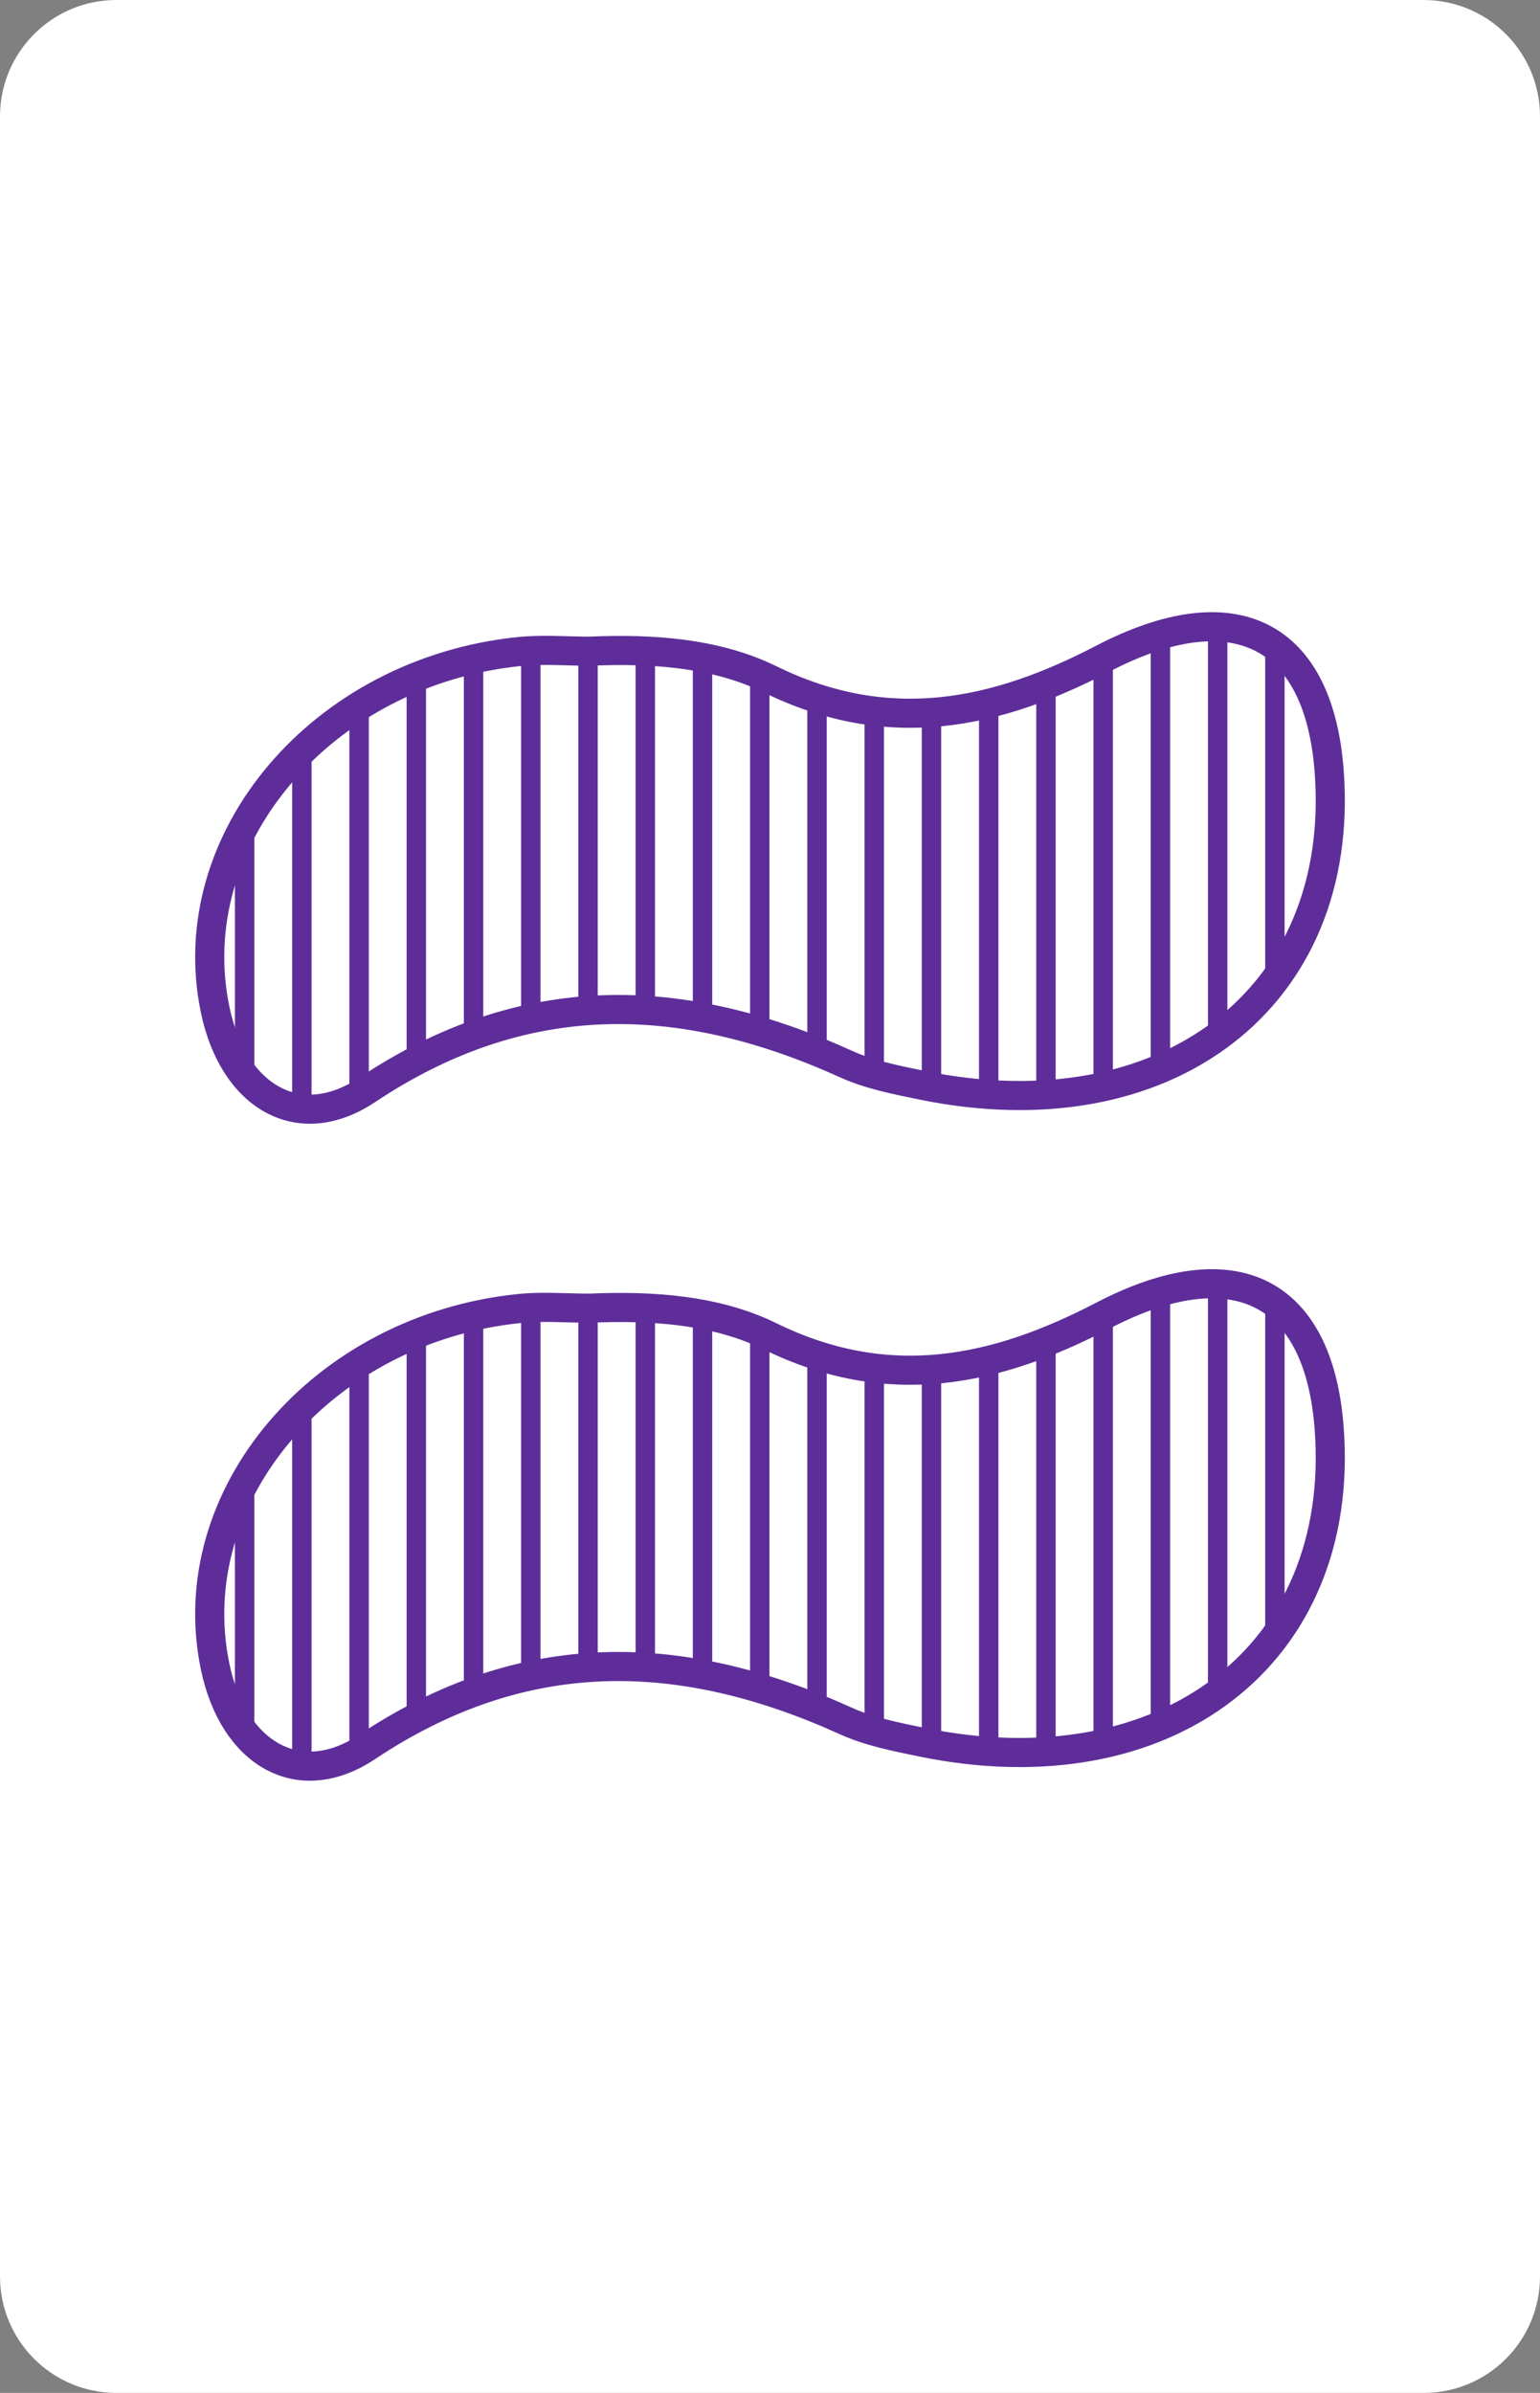 <?xml version="1.0" encoding="utf-8"?>
<!-- Generator: Adobe Illustrator 16.0.0, SVG Export Plug-In . SVG Version: 6.00 Build 0)  -->
<!DOCTYPE svg PUBLIC "-//W3C//DTD SVG 1.1//EN" "http://www.w3.org/Graphics/SVG/1.1/DTD/svg11.dtd">
<svg version="1.1" id="Layer_1" xmlns="http://www.w3.org/2000/svg" xmlns:xlink="http://www.w3.org/1999/xlink" x="0px" y="0px"
	 width="158.74px" height="246.61px" viewBox="0 0 158.74 246.61" enable-background="new 0 0 158.74 246.61" xml:space="preserve">
<rect x="0" y="0" width="158.74" height="246.61" fill="#808080" stroke="none"/>
<path fill="#FFFFFF" d="M158.74,234.61c0,6.627-5.373,12-12,12H12c-6.628,0-12-5.373-12-12V12C0,5.373,5.372,0,12,0h134.74
	c6.627,0,12,5.373,12,12V234.61z"/>
<g>
	<g>
		<g>
			<defs>
				<path id="SVGID_1_" d="M60.803,67.111c6.429-0.289,13.038,0.185,18.566,2.896c12.197,5.981,23.225,3.647,34.295-2.12
					c13.496-7.03,22.264-2.649,23.342,11.569c1.773,23.32-16.726,37.591-42.027,32.375c-2.641-0.544-5.376-1.083-7.764-2.167
					c-17.073-7.741-33.256-8.073-49.373,2.664c-7.07,4.71-13.802,0.654-15.662-8.258c-3.665-17.555,10.996-34.855,31.374-36.926
					C55.939,66.902,58.385,67.111,60.803,67.111z"/>
			</defs>
			<clipPath id="SVGID_2_">
				<use xlink:href="#SVGID_1_"  overflow="visible"/>
			</clipPath>
			<g clip-path="url(#SVGID_2_)">
				
					<line fill="none" stroke="#5E2D9A" stroke-width="2" stroke-miterlimit="10" x1="19.314" y1="53.862" x2="19.314" y2="136.167"/>
				
					<line fill="none" stroke="#5E2D9A" stroke-width="2" stroke-miterlimit="10" x1="25.215" y1="53.862" x2="25.215" y2="136.167"/>
				
					<line fill="none" stroke="#5E2D9A" stroke-width="2" stroke-miterlimit="10" x1="31.114" y1="53.862" x2="31.114" y2="136.167"/>
				
					<line fill="none" stroke="#5E2D9A" stroke-width="2" stroke-miterlimit="10" x1="37.015" y1="53.862" x2="37.015" y2="136.167"/>
				
					<line fill="none" stroke="#5E2D9A" stroke-width="2" stroke-miterlimit="10" x1="42.914" y1="53.862" x2="42.914" y2="136.167"/>
				
					<line fill="none" stroke="#5E2D9A" stroke-width="2" stroke-miterlimit="10" x1="48.814" y1="53.862" x2="48.814" y2="136.167"/>
				
					<line fill="none" stroke="#5E2D9A" stroke-width="2" stroke-miterlimit="10" x1="54.715" y1="53.862" x2="54.715" y2="136.167"/>
				
					<line fill="none" stroke="#5E2D9A" stroke-width="2" stroke-miterlimit="10" x1="66.515" y1="53.862" x2="66.515" y2="136.167"/>
				
					<line fill="none" stroke="#5E2D9A" stroke-width="2" stroke-miterlimit="10" x1="60.614" y1="53.862" x2="60.614" y2="136.167"/>
				
					<line fill="none" stroke="#5E2D9A" stroke-width="2" stroke-miterlimit="10" x1="72.414" y1="53.862" x2="72.414" y2="136.167"/>
				
					<line fill="none" stroke="#5E2D9A" stroke-width="2" stroke-miterlimit="10" x1="78.314" y1="53.862" x2="78.314" y2="136.167"/>
				
					<line fill="none" stroke="#5E2D9A" stroke-width="2" stroke-miterlimit="10" x1="84.215" y1="53.862" x2="84.215" y2="136.167"/>
				
					<line fill="none" stroke="#5E2D9A" stroke-width="2" stroke-miterlimit="10" x1="90.114" y1="53.862" x2="90.114" y2="136.167"/>
				
					<line fill="none" stroke="#5E2D9A" stroke-width="2" stroke-miterlimit="10" x1="96.015" y1="53.862" x2="96.015" y2="136.167"/>
				
					<line fill="none" stroke="#5E2D9A" stroke-width="2" stroke-miterlimit="10" x1="101.914" y1="53.862" x2="101.914" y2="136.167"/>
				
					<line fill="none" stroke="#5E2D9A" stroke-width="2" stroke-miterlimit="10" x1="113.715" y1="53.862" x2="113.715" y2="136.167"/>
				
					<line fill="none" stroke="#5E2D9A" stroke-width="2" stroke-miterlimit="10" x1="107.814" y1="53.862" x2="107.814" y2="136.167"/>
				
					<line fill="none" stroke="#5E2D9A" stroke-width="2" stroke-miterlimit="10" x1="119.614" y1="53.862" x2="119.614" y2="136.167"/>
				
					<line fill="none" stroke="#5E2D9A" stroke-width="2" stroke-miterlimit="10" x1="125.515" y1="53.862" x2="125.515" y2="136.167"/>
				
					<line fill="none" stroke="#5E2D9A" stroke-width="2" stroke-miterlimit="10" x1="131.414" y1="53.862" x2="131.414" y2="136.167"/>
				
					<line fill="none" stroke="#5E2D9A" stroke-width="2" stroke-miterlimit="10" x1="137.314" y1="53.862" x2="137.314" y2="136.167"/>
			</g>
			
				<use xlink:href="#SVGID_1_"  overflow="visible" fill-rule="evenodd" clip-rule="evenodd" fill="none" stroke="#5E2D9A" stroke-miterlimit="10"/>
		</g>
		<path fill-rule="evenodd" clip-rule="evenodd" fill="none" stroke="#5E2D9A" stroke-width="3" stroke-miterlimit="10" d="
			M60.803,67.111c6.429-0.289,13.038,0.185,18.566,2.896c12.197,5.981,23.225,3.647,34.295-2.12
			c13.496-7.03,22.264-2.649,23.342,11.569c1.773,23.32-16.726,37.591-42.027,32.375c-2.641-0.544-5.376-1.083-7.764-2.167
			c-17.073-7.741-33.256-8.073-49.373,2.664c-7.07,4.71-13.802,0.654-15.662-8.258c-3.665-17.555,10.996-34.855,31.374-36.926
			C55.939,66.902,58.385,67.111,60.803,67.111z"/>
	</g>
	<g>
		<g>
			<defs>
				<path id="SVGID_3_" d="M60.803,134.819c6.429-0.289,13.038,0.185,18.566,2.896c12.197,5.98,23.225,3.646,34.295-2.12
					c13.496-7.03,22.264-2.649,23.342,11.569c1.773,23.32-16.726,37.592-42.027,32.375c-2.641-0.545-5.376-1.084-7.764-2.167
					c-17.073-7.741-33.256-8.073-49.373,2.663c-7.07,4.711-13.802,0.654-15.662-8.258c-3.665-17.555,10.996-34.855,31.374-36.926
					C55.939,134.61,58.385,134.819,60.803,134.819z"/>
			</defs>
			<clipPath id="SVGID_4_">
				<use xlink:href="#SVGID_3_"  overflow="visible"/>
			</clipPath>
			<g clip-path="url(#SVGID_4_)">
				
					<line fill="none" stroke="#5E2D9A" stroke-width="2" stroke-miterlimit="10" x1="19.314" y1="121.57" x2="19.314" y2="203.875"/>
				
					<line fill="none" stroke="#5E2D9A" stroke-width="2" stroke-miterlimit="10" x1="25.215" y1="121.57" x2="25.215" y2="203.875"/>
				
					<line fill="none" stroke="#5E2D9A" stroke-width="2" stroke-miterlimit="10" x1="31.114" y1="121.57" x2="31.114" y2="203.875"/>
				
					<line fill="none" stroke="#5E2D9A" stroke-width="2" stroke-miterlimit="10" x1="37.015" y1="121.57" x2="37.015" y2="203.875"/>
				
					<line fill="none" stroke="#5E2D9A" stroke-width="2" stroke-miterlimit="10" x1="42.914" y1="121.57" x2="42.914" y2="203.875"/>
				
					<line fill="none" stroke="#5E2D9A" stroke-width="2" stroke-miterlimit="10" x1="48.814" y1="121.57" x2="48.814" y2="203.875"/>
				
					<line fill="none" stroke="#5E2D9A" stroke-width="2" stroke-miterlimit="10" x1="54.715" y1="121.57" x2="54.715" y2="203.875"/>
				
					<line fill="none" stroke="#5E2D9A" stroke-width="2" stroke-miterlimit="10" x1="66.515" y1="121.57" x2="66.515" y2="203.875"/>
				
					<line fill="none" stroke="#5E2D9A" stroke-width="2" stroke-miterlimit="10" x1="60.614" y1="121.57" x2="60.614" y2="203.875"/>
				
					<line fill="none" stroke="#5E2D9A" stroke-width="2" stroke-miterlimit="10" x1="72.414" y1="121.57" x2="72.414" y2="203.875"/>
				
					<line fill="none" stroke="#5E2D9A" stroke-width="2" stroke-miterlimit="10" x1="78.314" y1="121.57" x2="78.314" y2="203.875"/>
				
					<line fill="none" stroke="#5E2D9A" stroke-width="2" stroke-miterlimit="10" x1="84.215" y1="121.57" x2="84.215" y2="203.875"/>
				
					<line fill="none" stroke="#5E2D9A" stroke-width="2" stroke-miterlimit="10" x1="90.114" y1="121.57" x2="90.114" y2="203.875"/>
				
					<line fill="none" stroke="#5E2D9A" stroke-width="2" stroke-miterlimit="10" x1="96.015" y1="121.57" x2="96.015" y2="203.875"/>
				
					<line fill="none" stroke="#5E2D9A" stroke-width="2" stroke-miterlimit="10" x1="101.914" y1="121.57" x2="101.914" y2="203.875"/>
				
					<line fill="none" stroke="#5E2D9A" stroke-width="2" stroke-miterlimit="10" x1="113.715" y1="121.57" x2="113.715" y2="203.875"/>
				
					<line fill="none" stroke="#5E2D9A" stroke-width="2" stroke-miterlimit="10" x1="107.814" y1="121.57" x2="107.814" y2="203.875"/>
				
					<line fill="none" stroke="#5E2D9A" stroke-width="2" stroke-miterlimit="10" x1="119.614" y1="121.57" x2="119.614" y2="203.875"/>
				
					<line fill="none" stroke="#5E2D9A" stroke-width="2" stroke-miterlimit="10" x1="125.515" y1="121.57" x2="125.515" y2="203.875"/>
				
					<line fill="none" stroke="#5E2D9A" stroke-width="2" stroke-miterlimit="10" x1="131.414" y1="121.57" x2="131.414" y2="203.875"/>
				
					<line fill="none" stroke="#5E2D9A" stroke-width="2" stroke-miterlimit="10" x1="137.314" y1="121.57" x2="137.314" y2="203.875"/>
			</g>
			
				<use xlink:href="#SVGID_3_"  overflow="visible" fill-rule="evenodd" clip-rule="evenodd" fill="none" stroke="#5E2D9A" stroke-miterlimit="10"/>
		</g>
		<path fill-rule="evenodd" clip-rule="evenodd" fill="none" stroke="#5E2D9A" stroke-width="3" stroke-miterlimit="10" d="
			M60.803,134.819c6.429-0.289,13.038,0.185,18.566,2.896c12.197,5.98,23.225,3.646,34.295-2.12
			c13.496-7.03,22.264-2.649,23.342,11.569c1.773,23.32-16.726,37.592-42.027,32.375c-2.641-0.545-5.376-1.084-7.764-2.167
			c-17.073-7.741-33.256-8.073-49.373,2.663c-7.07,4.711-13.802,0.654-15.662-8.258c-3.665-17.555,10.996-34.855,31.374-36.926
			C55.939,134.61,58.385,134.819,60.803,134.819z"/>
	</g>
</g>
</svg>
